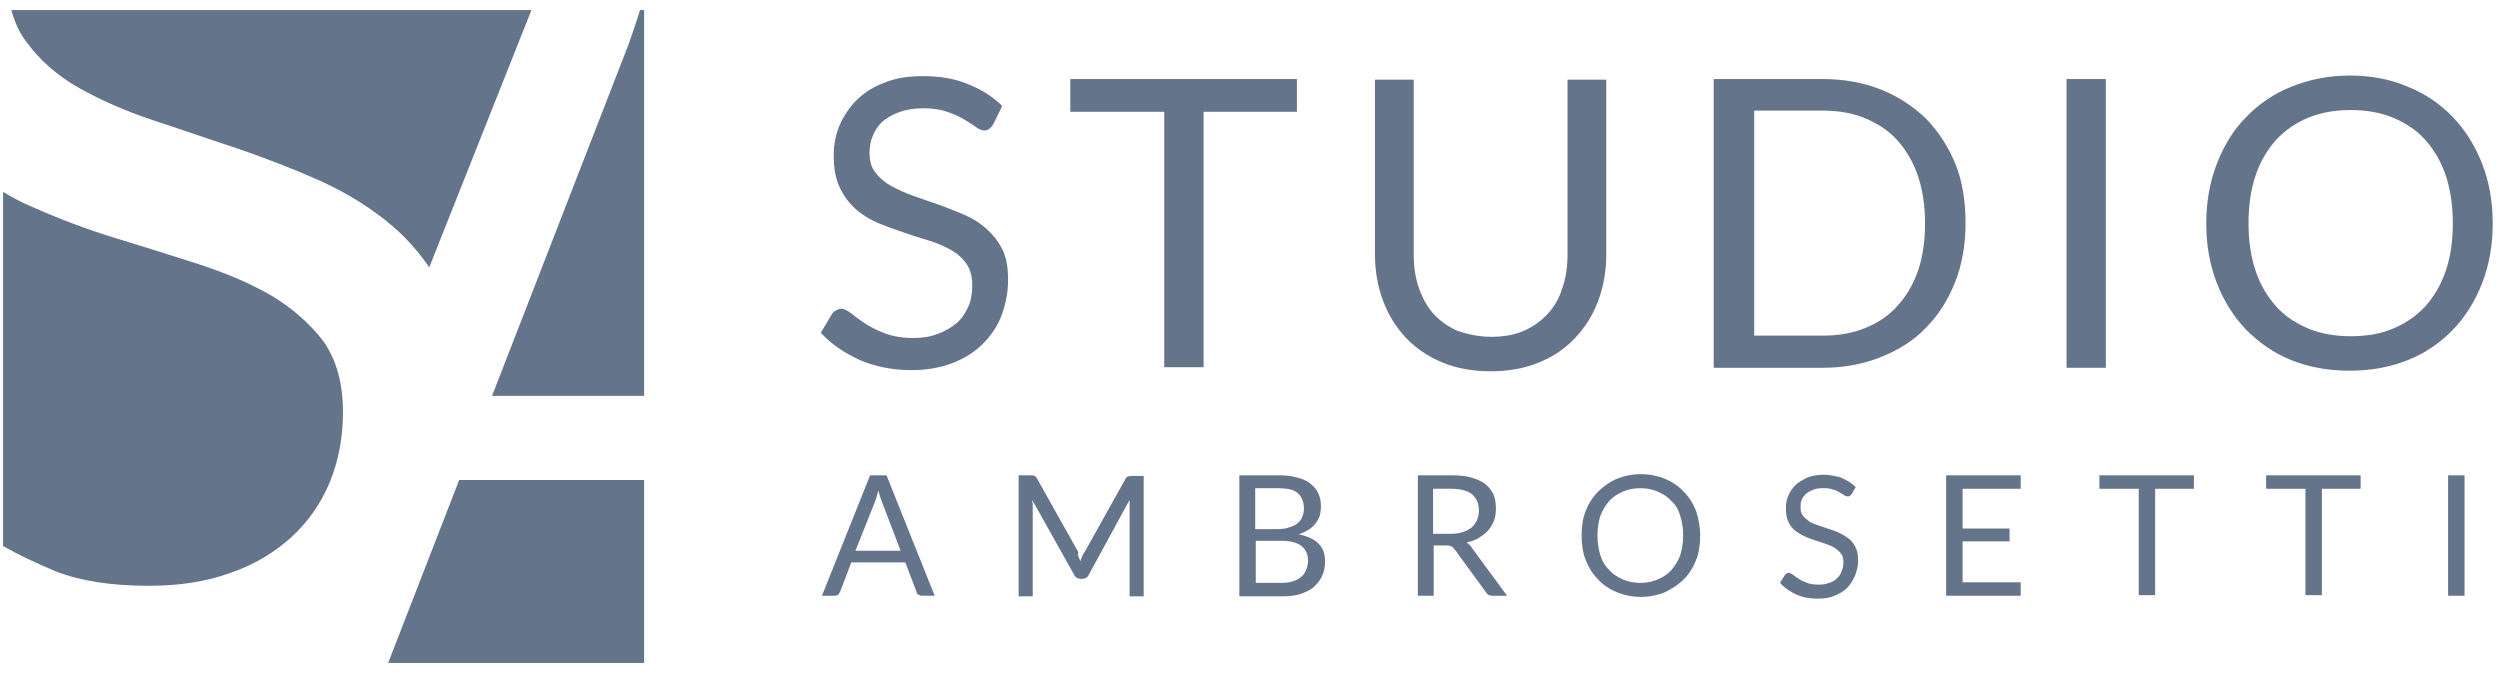 <svg width="178" height="48" viewBox="0 0 178 48" fill="#64748b" xmlns="http://www.w3.org/2000/svg">
    <g clip-path="url(#clip0_1117_4316)">
    <path d="M70.73 8.833C70.646 8.958 70.563 9.083 70.437 9.166C70.354 9.249 70.228 9.291 70.061 9.291C69.894 9.291 69.727 9.208 69.476 9.041C69.267 8.875 68.974 8.708 68.64 8.5C68.306 8.292 67.93 8.126 67.428 7.959C66.968 7.793 66.383 7.71 65.756 7.71C65.129 7.71 64.586 7.793 64.084 7.959C63.624 8.126 63.206 8.334 62.872 8.625C62.538 8.916 62.329 9.249 62.161 9.624C61.994 9.998 61.911 10.415 61.911 10.872C61.911 11.455 62.036 11.913 62.329 12.287C62.621 12.662 62.997 12.995 63.457 13.244C63.917 13.494 64.46 13.744 65.046 13.952C65.631 14.16 66.258 14.368 66.843 14.576C67.428 14.784 68.055 15.034 68.64 15.283C69.225 15.533 69.769 15.866 70.228 16.282C70.688 16.698 71.064 17.156 71.357 17.739C71.65 18.321 71.775 19.029 71.775 19.902C71.775 20.818 71.608 21.65 71.315 22.441C71.022 23.232 70.563 23.897 69.978 24.48C69.392 25.063 68.682 25.52 67.804 25.853C66.926 26.186 65.965 26.353 64.878 26.353C63.541 26.353 62.329 26.103 61.242 25.645C60.155 25.146 59.194 24.522 58.441 23.689L59.236 22.358C59.319 22.233 59.403 22.15 59.528 22.108C59.654 22.025 59.779 21.983 59.904 21.983C60.113 21.983 60.322 22.108 60.615 22.316C60.866 22.524 61.2 22.774 61.576 23.023C61.952 23.273 62.454 23.523 62.997 23.731C63.541 23.939 64.21 24.064 65.004 24.064C65.672 24.064 66.258 23.981 66.759 23.773C67.261 23.606 67.721 23.315 68.097 23.023C68.473 22.691 68.724 22.316 68.933 21.858C69.142 21.401 69.225 20.901 69.225 20.319C69.225 19.694 69.1 19.195 68.807 18.779C68.515 18.363 68.138 18.03 67.679 17.78C67.219 17.53 66.676 17.281 66.09 17.114C65.505 16.948 64.878 16.74 64.293 16.532C63.666 16.324 63.081 16.116 62.496 15.866C61.911 15.616 61.367 15.283 60.907 14.867C60.448 14.451 60.072 13.952 59.779 13.328C59.486 12.703 59.361 11.954 59.361 11.039C59.361 10.331 59.486 9.624 59.779 8.916C60.072 8.251 60.489 7.626 60.991 7.127C61.534 6.586 62.203 6.17 62.997 5.879C63.791 5.546 64.711 5.421 65.714 5.421C66.885 5.421 67.93 5.587 68.849 5.962C69.81 6.336 70.646 6.836 71.357 7.543L70.73 8.833Z" />
    <path d="M92.341 5.629V7.959H85.695V26.145H82.895V7.959H76.207V5.629H92.341Z" />
    <path d="M106.174 23.981C107.01 23.981 107.805 23.856 108.473 23.565C109.142 23.273 109.727 22.857 110.187 22.358C110.647 21.859 111.023 21.235 111.232 20.527C111.483 19.82 111.608 19.029 111.608 18.155V5.671H114.367V18.155C114.367 19.32 114.158 20.444 113.782 21.442C113.405 22.441 112.862 23.315 112.151 24.064C111.441 24.813 110.605 25.396 109.56 25.812C108.557 26.228 107.387 26.436 106.133 26.436C104.879 26.436 103.708 26.228 102.705 25.812C101.702 25.396 100.824 24.813 100.114 24.064C99.403 23.315 98.86 22.441 98.484 21.442C98.107 20.444 97.898 19.32 97.898 18.155V5.671H100.657V18.155C100.657 19.029 100.782 19.82 101.033 20.527C101.284 21.235 101.618 21.859 102.078 22.358C102.538 22.857 103.123 23.273 103.792 23.565C104.544 23.814 105.338 23.981 106.174 23.981Z" />
    <path d="M139.947 15.908C139.947 17.447 139.696 18.862 139.195 20.11C138.693 21.359 138.024 22.441 137.105 23.356C136.227 24.272 135.14 24.938 133.886 25.437C132.632 25.936 131.253 26.186 129.748 26.186H122.016V5.629H129.79C131.295 5.629 132.674 5.879 133.928 6.378C135.182 6.877 136.227 7.585 137.146 8.459C138.024 9.374 138.735 10.456 139.236 11.704C139.738 12.953 139.947 14.368 139.947 15.908ZM137.063 15.908C137.063 14.659 136.896 13.536 136.561 12.537C136.227 11.538 135.725 10.706 135.098 9.998C134.471 9.291 133.677 8.792 132.799 8.417C131.88 8.043 130.877 7.876 129.79 7.876H124.9V23.897H129.79C130.877 23.897 131.88 23.731 132.799 23.356C133.719 22.982 134.471 22.483 135.098 21.775C135.725 21.109 136.227 20.235 136.561 19.278C136.896 18.321 137.063 17.156 137.063 15.908Z" />
    <path d="M149.937 26.186H147.137V5.629H149.937V26.186Z" />
    <path d="M177.483 15.908C177.483 17.447 177.232 18.862 176.731 20.152C176.229 21.442 175.561 22.524 174.641 23.481C173.763 24.397 172.677 25.146 171.423 25.645C170.169 26.145 168.789 26.394 167.285 26.394C165.78 26.394 164.401 26.145 163.147 25.645C161.893 25.146 160.848 24.397 159.928 23.481C159.05 22.566 158.34 21.442 157.838 20.152C157.337 18.862 157.086 17.447 157.086 15.908C157.086 14.368 157.337 12.953 157.838 11.663C158.34 10.373 159.009 9.249 159.928 8.334C160.806 7.418 161.893 6.669 163.147 6.17C164.401 5.671 165.78 5.379 167.285 5.379C168.789 5.379 170.169 5.629 171.423 6.17C172.677 6.669 173.763 7.418 174.641 8.334C175.519 9.249 176.229 10.373 176.731 11.663C177.232 12.953 177.483 14.368 177.483 15.908ZM174.641 15.908C174.641 14.659 174.474 13.494 174.139 12.495C173.805 11.497 173.303 10.664 172.677 9.957C172.05 9.249 171.255 8.75 170.378 8.376C169.458 8.001 168.455 7.835 167.368 7.835C166.281 7.835 165.278 8.001 164.359 8.376C163.439 8.75 162.687 9.291 162.06 9.957C161.433 10.664 160.931 11.497 160.597 12.495C160.263 13.494 160.095 14.618 160.095 15.908C160.095 17.156 160.263 18.28 160.597 19.278C160.931 20.277 161.433 21.109 162.06 21.817C162.687 22.524 163.481 23.024 164.359 23.398C165.278 23.773 166.281 23.939 167.368 23.939C168.497 23.939 169.5 23.773 170.378 23.398C171.297 23.024 172.05 22.483 172.677 21.817C173.303 21.109 173.805 20.277 174.139 19.278C174.474 18.321 174.641 17.156 174.641 15.908Z" />
    <path d="M66.549 42.416H65.629C65.546 42.416 65.462 42.374 65.378 42.333C65.295 42.291 65.253 42.208 65.253 42.124L64.459 40.044H60.613L59.819 42.124C59.777 42.208 59.736 42.249 59.694 42.333C59.61 42.374 59.527 42.416 59.443 42.416H58.523L61.951 33.843H63.121L66.549 42.416ZM60.906 39.211H64.124L62.787 35.716C62.703 35.508 62.62 35.217 62.536 34.925C62.494 35.092 62.452 35.258 62.411 35.383C62.369 35.508 62.327 35.633 62.285 35.758L60.906 39.211Z" />
    <path d="M76.791 39.628C76.832 39.752 76.874 39.836 76.916 39.961C76.958 39.836 77 39.752 77.041 39.628C77.083 39.544 77.125 39.419 77.209 39.336L80.135 34.093C80.176 34.01 80.26 33.926 80.302 33.926C80.344 33.926 80.427 33.885 80.552 33.885H81.43V42.457H80.427V36.132C80.427 36.049 80.427 35.966 80.427 35.882C80.427 35.799 80.427 35.674 80.427 35.591L77.501 40.959C77.418 41.126 77.251 41.209 77.083 41.209H76.916C76.749 41.209 76.582 41.126 76.498 40.959L73.489 35.591C73.489 35.674 73.531 35.799 73.531 35.882C73.531 35.966 73.531 36.09 73.531 36.174V42.457H72.527V33.843H73.405C73.489 33.843 73.572 33.843 73.656 33.885C73.698 33.885 73.781 33.968 73.823 34.051L76.791 39.336C76.707 39.419 76.749 39.503 76.791 39.628Z" />
    <path d="M88.242 42.416V33.843H91.001C91.544 33.843 92.004 33.885 92.38 34.01C92.756 34.093 93.091 34.259 93.341 34.468C93.592 34.675 93.76 34.884 93.885 35.175C94.01 35.466 94.052 35.758 94.052 36.09C94.052 36.298 94.01 36.507 93.969 36.715C93.885 36.923 93.801 37.089 93.676 37.256C93.55 37.422 93.383 37.589 93.174 37.713C92.965 37.838 92.715 37.963 92.464 38.046C93.091 38.171 93.55 38.379 93.885 38.712C94.219 39.045 94.345 39.461 94.345 40.002C94.345 40.377 94.261 40.709 94.136 41.001C94.01 41.292 93.801 41.542 93.55 41.791C93.3 42 92.965 42.166 92.589 42.291C92.213 42.416 91.795 42.457 91.293 42.457H88.242V42.416ZM89.412 37.672H90.959C91.293 37.672 91.586 37.63 91.795 37.547C92.046 37.464 92.255 37.38 92.38 37.256C92.547 37.131 92.673 36.964 92.715 36.798C92.798 36.631 92.84 36.423 92.84 36.215C92.84 35.716 92.673 35.341 92.38 35.092C92.088 34.842 91.586 34.759 90.959 34.759H89.371V37.672H89.412ZM89.412 38.504V41.5H91.252C91.586 41.5 91.879 41.459 92.088 41.375C92.338 41.292 92.506 41.209 92.673 41.042C92.84 40.918 92.924 40.751 93.007 40.543C93.091 40.335 93.132 40.127 93.132 39.919C93.132 39.461 92.965 39.128 92.673 38.879C92.338 38.629 91.879 38.504 91.252 38.504H89.412Z" />
    <path d="M102.078 38.837V42.416H100.949V33.843H103.373C103.917 33.843 104.377 33.885 104.795 34.01C105.171 34.135 105.505 34.259 105.756 34.468C106.007 34.675 106.216 34.925 106.341 35.217C106.467 35.508 106.508 35.841 106.508 36.215C106.508 36.507 106.467 36.798 106.383 37.047C106.299 37.297 106.132 37.547 105.965 37.755C105.798 37.963 105.547 38.13 105.296 38.296C105.045 38.462 104.753 38.546 104.418 38.629C104.544 38.712 104.711 38.837 104.795 39.003L107.302 42.416H106.258C106.049 42.416 105.881 42.333 105.798 42.166L103.582 39.128C103.499 39.045 103.457 38.962 103.373 38.92C103.29 38.879 103.164 38.837 102.997 38.837H102.078ZM102.078 38.005H103.29C103.624 38.005 103.917 37.963 104.168 37.88C104.418 37.797 104.627 37.672 104.795 37.547C104.962 37.38 105.087 37.214 105.171 37.006C105.254 36.798 105.296 36.59 105.296 36.34C105.296 35.841 105.129 35.466 104.795 35.175C104.46 34.925 103.959 34.8 103.29 34.8H102.036V38.005H102.078Z" />
    <path d="M121.053 38.13C121.053 38.754 120.969 39.378 120.76 39.877C120.551 40.419 120.258 40.876 119.882 41.251C119.506 41.625 119.046 41.917 118.545 42.166C118.043 42.374 117.458 42.499 116.831 42.499C116.204 42.499 115.619 42.374 115.117 42.166C114.616 41.958 114.156 41.667 113.78 41.251C113.404 40.876 113.111 40.419 112.902 39.877C112.693 39.337 112.609 38.754 112.609 38.13C112.609 37.505 112.693 36.881 112.902 36.382C113.111 35.841 113.404 35.383 113.78 35.009C114.156 34.634 114.616 34.301 115.117 34.093C115.619 33.885 116.204 33.76 116.831 33.76C117.458 33.76 118.043 33.885 118.545 34.093C119.046 34.301 119.506 34.593 119.882 35.009C120.258 35.383 120.551 35.841 120.76 36.382C120.927 36.881 121.053 37.505 121.053 38.13ZM119.84 38.13C119.84 37.589 119.757 37.131 119.631 36.715C119.506 36.299 119.297 35.924 119.004 35.675C118.754 35.383 118.419 35.175 118.043 35.009C117.667 34.842 117.249 34.759 116.789 34.759C116.329 34.759 115.911 34.842 115.535 35.009C115.159 35.175 114.825 35.383 114.574 35.675C114.323 35.966 114.114 36.299 113.947 36.715C113.822 37.131 113.738 37.589 113.738 38.13C113.738 38.671 113.822 39.128 113.947 39.545C114.072 39.961 114.281 40.294 114.574 40.585C114.825 40.876 115.159 41.084 115.535 41.251C115.911 41.417 116.329 41.5 116.789 41.5C117.249 41.5 117.667 41.417 118.043 41.251C118.419 41.084 118.754 40.876 119.004 40.585C119.255 40.294 119.464 39.961 119.631 39.545C119.757 39.128 119.84 38.671 119.84 38.13Z" />
    <path d="M131.838 35.175C131.796 35.217 131.754 35.3 131.712 35.3C131.67 35.342 131.629 35.342 131.545 35.342C131.461 35.342 131.378 35.3 131.294 35.258C131.211 35.175 131.085 35.133 130.96 35.05C130.834 34.967 130.667 34.884 130.458 34.842C130.249 34.759 130.04 34.759 129.748 34.759C129.497 34.759 129.246 34.8 129.079 34.884C128.87 34.967 128.703 35.05 128.577 35.175C128.452 35.3 128.327 35.425 128.285 35.591C128.201 35.758 128.201 35.924 128.201 36.132C128.201 36.382 128.243 36.548 128.368 36.715C128.494 36.881 128.661 37.006 128.828 37.131C129.037 37.256 129.246 37.339 129.497 37.422C129.748 37.505 129.999 37.589 130.249 37.672C130.5 37.755 130.751 37.838 131.002 37.963C131.252 38.088 131.461 38.213 131.67 38.379C131.879 38.546 132.005 38.754 132.13 39.004C132.256 39.253 132.297 39.544 132.297 39.919C132.297 40.294 132.214 40.626 132.088 40.959C131.963 41.292 131.754 41.584 131.545 41.833C131.294 42.083 131.002 42.249 130.625 42.416C130.249 42.582 129.873 42.624 129.413 42.624C128.87 42.624 128.368 42.541 127.909 42.333C127.449 42.124 127.073 41.875 126.738 41.5L127.073 40.959C127.114 40.918 127.156 40.876 127.198 40.834C127.24 40.793 127.282 40.793 127.365 40.793C127.449 40.793 127.532 40.834 127.658 40.918C127.783 41.001 127.909 41.126 128.076 41.209C128.243 41.334 128.452 41.417 128.661 41.5C128.87 41.584 129.163 41.625 129.497 41.625C129.79 41.625 129.999 41.584 130.249 41.5C130.458 41.417 130.667 41.334 130.793 41.167C130.96 41.043 131.043 40.876 131.127 40.668C131.211 40.46 131.252 40.252 131.252 40.044C131.252 39.794 131.211 39.586 131.085 39.42C130.96 39.253 130.793 39.128 130.625 39.004C130.416 38.879 130.207 38.795 129.957 38.712C129.706 38.629 129.455 38.546 129.204 38.462C128.954 38.379 128.703 38.296 128.452 38.171C128.201 38.046 127.992 37.922 127.783 37.755C127.574 37.589 127.449 37.38 127.323 37.131C127.198 36.881 127.156 36.548 127.156 36.174C127.156 35.882 127.198 35.591 127.323 35.3C127.449 35.009 127.616 34.759 127.825 34.551C128.034 34.343 128.327 34.176 128.661 34.01C128.995 33.885 129.372 33.802 129.79 33.802C130.249 33.802 130.709 33.885 131.085 34.01C131.461 34.176 131.838 34.384 132.13 34.676L131.838 35.175Z" />
    <path d="M143.875 33.843V34.8H139.737V37.63H143.081V38.546H139.737V41.459H143.875V42.416H138.566V33.843H143.875Z" />
    <path d="M156.206 33.843V34.8H153.447V42.374H152.277V34.8H149.477V33.843H156.206Z" />
    <path d="M168.077 33.843V34.8H165.318V42.374H164.148V34.8H161.348V33.843H168.077Z" />
    <path d="M175.475 42.416H174.305V33.843H175.475V42.416Z" />
    <path d="M19.362 21.068C17.857 20.194 16.102 19.445 14.179 18.821C12.257 18.197 10.25 17.572 8.202 16.948C6.154 16.324 4.19 15.575 2.225 14.701C1.514 14.41 0.846 14.035 0.219 13.661V38.879C1.305 39.503 2.559 40.085 3.939 40.668C5.736 41.375 7.951 41.708 10.585 41.708C12.758 41.708 14.681 41.417 16.395 40.793C18.108 40.21 19.529 39.336 20.741 38.254C21.912 37.172 22.831 35.882 23.458 34.384C24.085 32.886 24.42 31.18 24.42 29.349C24.42 27.31 23.96 25.645 23.04 24.314C22.079 23.065 20.867 21.983 19.362 21.068Z" />
    <path d="M5.611 6.253C7.158 7.127 8.872 7.876 10.836 8.542C12.759 9.166 14.765 9.874 16.813 10.54C18.861 11.247 20.826 11.996 22.79 12.87C24.713 13.744 26.468 14.826 28.015 16.157C28.976 16.99 29.812 17.947 30.565 19.029L37.837 0.719H0.805C1.055 1.593 1.39 2.383 1.933 3.049C2.853 4.298 4.065 5.38 5.611 6.253Z" />
    <path d="M27.637 47.201H45.861V34.176H32.694L27.637 47.201Z" />
    <path d="M45.568 0.719C45.276 1.676 44.983 2.508 44.732 3.216L35.035 28.184H45.861V0.719H45.568Z" />
    </g>
    <defs>
    <clipPath id="clip0_1117_4316">
    <rect width="177.264" height="46.483" fill="white" transform="translate(0.219 0.719)"/>
    </clipPath>
    </defs>
</svg>